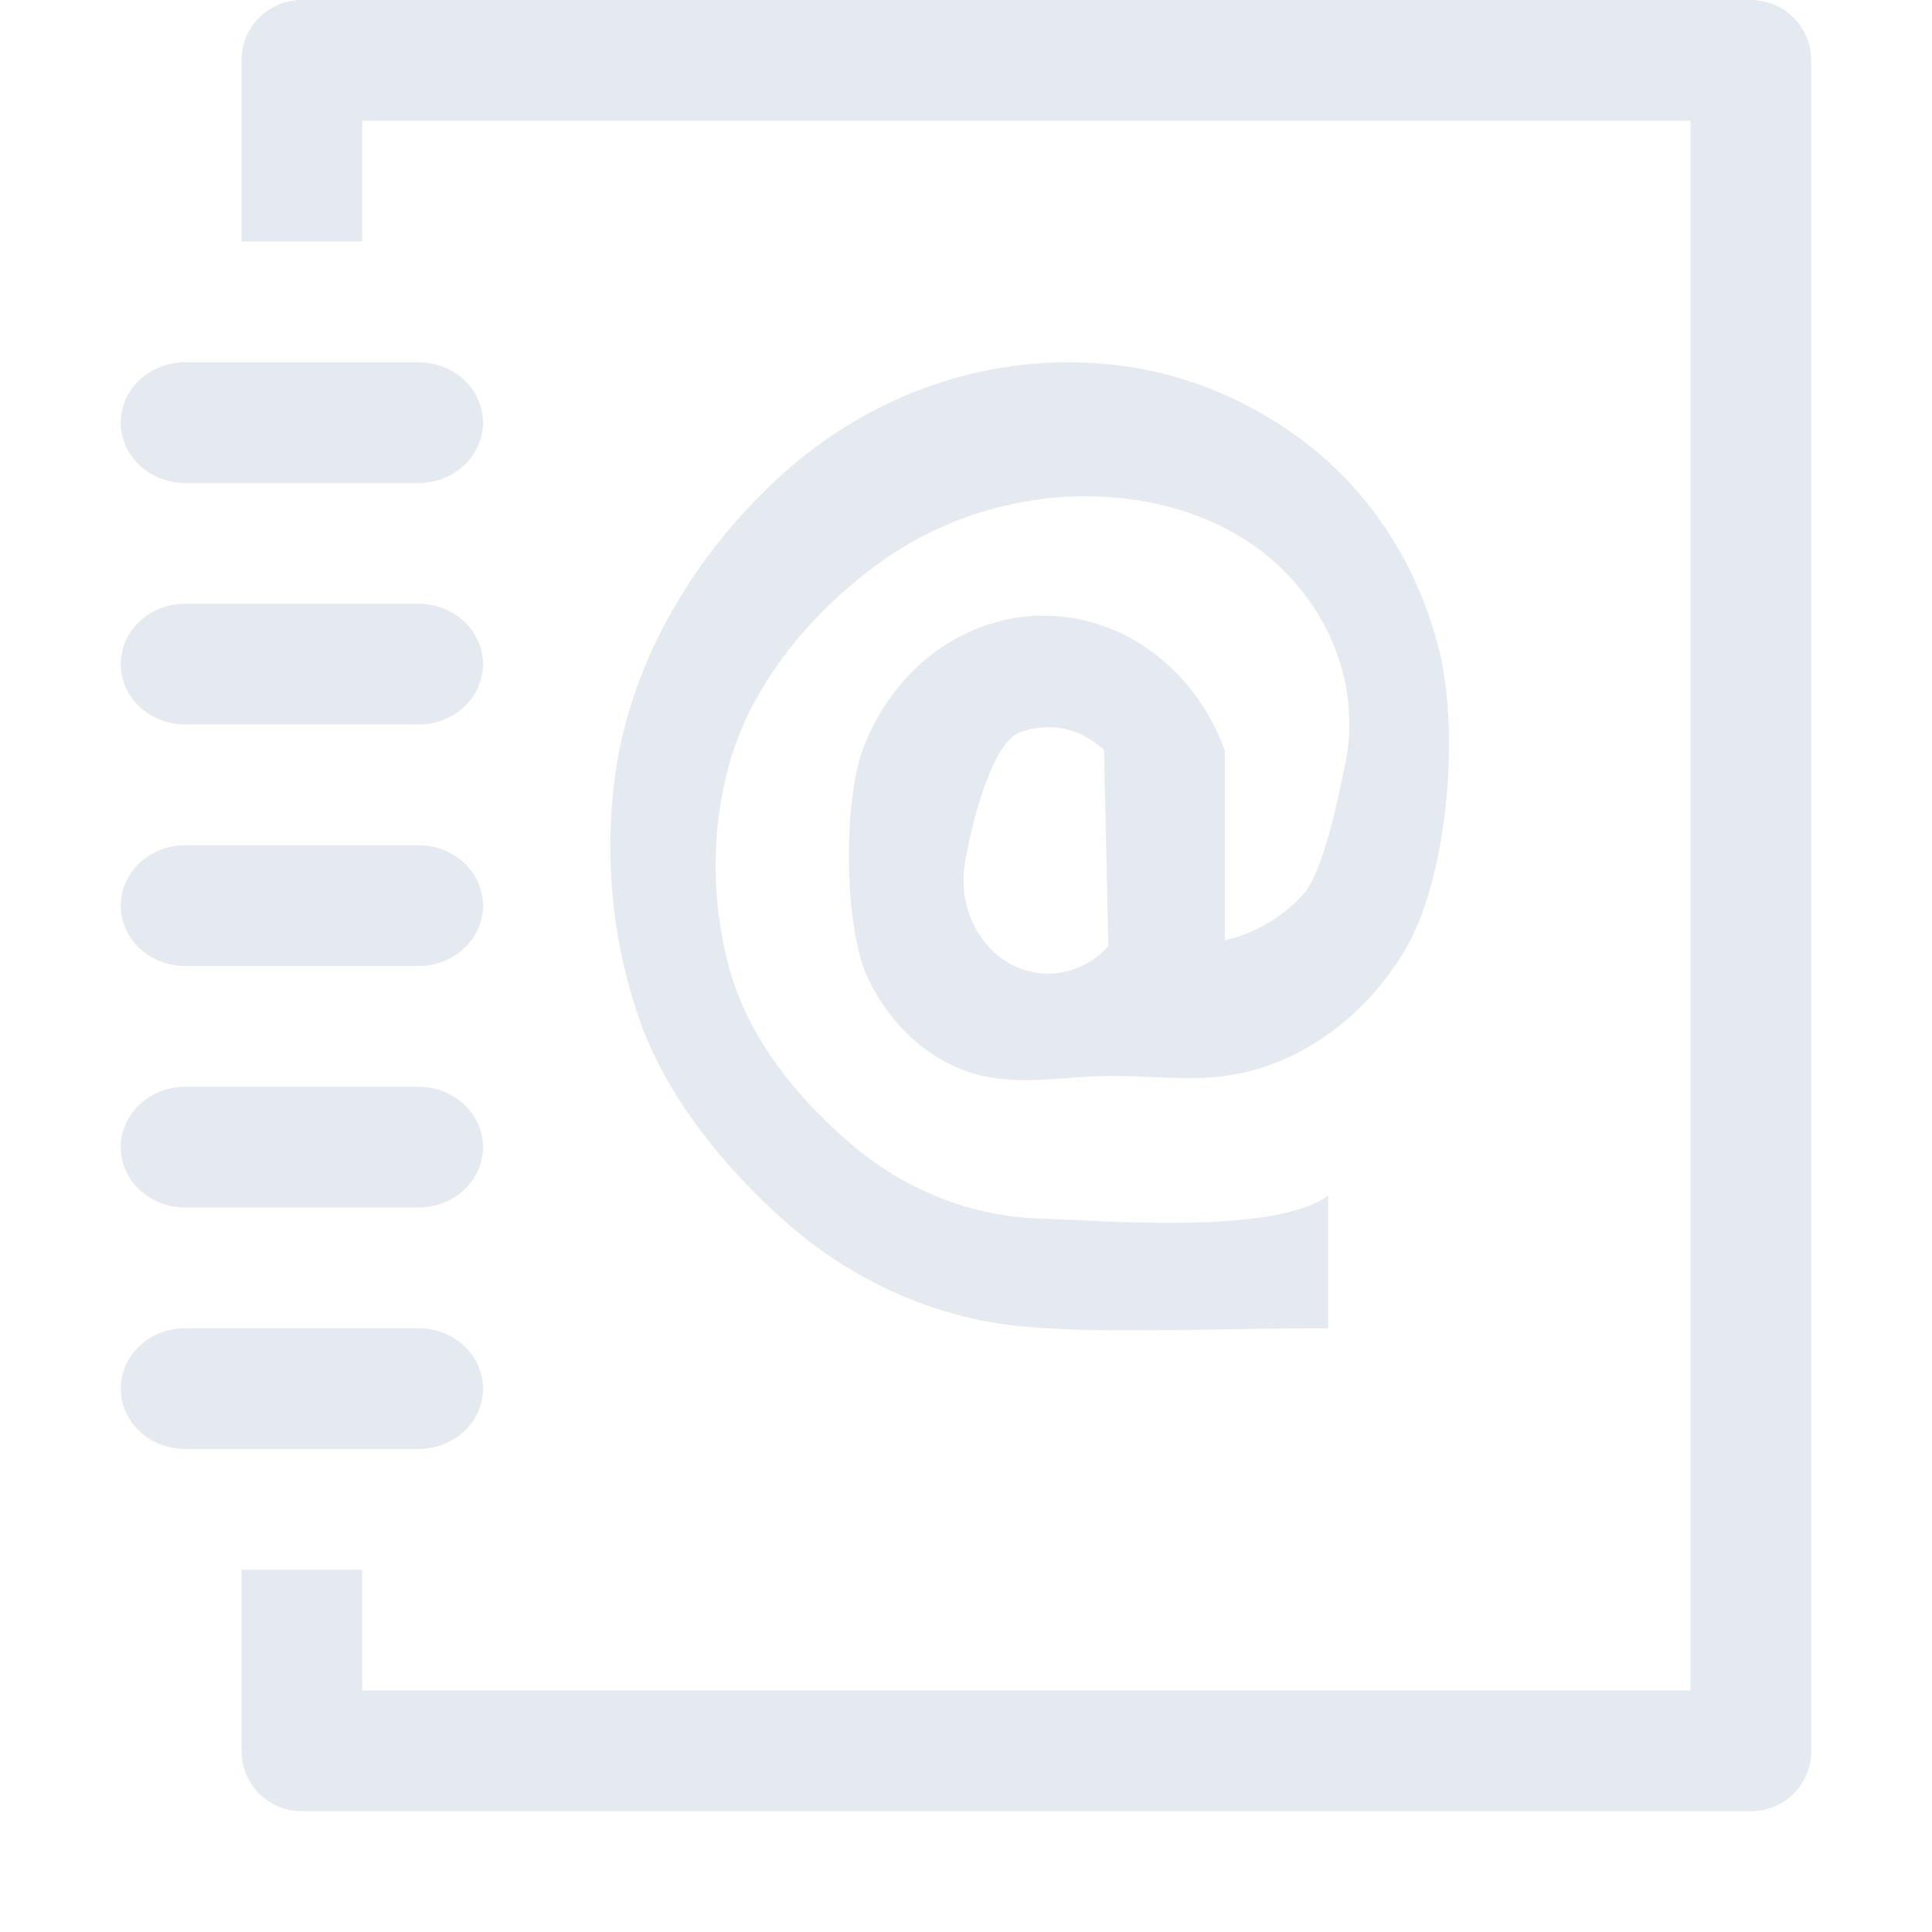 <?xml version="1.0" encoding="UTF-8" standalone="no"?>
<!--Part of Monotone: https://github.com/sixsixfive/Monotone, released under cc-by-sa_v4-->
<svg xmlns="http://www.w3.org/2000/svg" version="1.1" viewBox="0 0 16 16">
 <g fill="#e5e9f0">
  <path style="color:#000000;text-decoration-line:none;text-transform:none;text-indent:0" stroke-width="1.048" d="m8.143 8.911c0.328 0.073 0.666 0.008 1 0s0.669 0.044 1 0c0.624-0.081 1.196-0.508 1.523-1.097 0.323-0.602 0.416-1.72 0.26-2.398-0.161-0.674-0.525-1.268-1.033-1.685-0.508-0.414-1.111-0.662-1.741-0.717-0.918-0.083-1.831 0.209-2.565 0.82-0.73 0.618-1.323 1.514-1.482 2.512-0.107 0.7-0.043 1.419 0.185 2.083 0.228 0.66 0.718 1.25 1.219 1.693 0.5 0.442 1.11 0.734 1.744 0.836 0.639 0.103 1.747 0.042 2.747 0.042v-1.099c-0.453 0.329-1.857 0.207-2.399 0.19-0.547-0.02-1.075-0.223-1.513-0.583-0.437-0.362-0.862-0.862-1.032-1.433-0.168-0.572-0.173-1.187-0.013-1.762 0.198-0.684 0.706-1.271 1.254-1.661 0.543-0.388 1.2-0.572 1.846-0.538 0.537 0.029 1.082 0.212 1.483 0.606 0.2 0.198 0.362 0.444 0.456 0.721 0.095 0.277 0.12 0.583 0.061 0.872-0.054 0.264-0.18 0.91-0.355 1.1-0.178 0.19-0.402 0.32-0.645 0.374v-1.574c-0.121-0.329-0.328-0.611-0.595-0.81-0.268-0.198-0.583-0.304-0.905-0.305-0.32 0-0.64 0.108-0.905 0.305-0.266 0.198-0.476 0.484-0.595 0.81-0.158 0.433-0.152 1.441 0.033 1.861 0.186 0.421 0.55 0.745 0.967 0.838zm1.036-1.074c-0.215 0.235-0.542 0.293-0.814 0.145-0.27-0.151-0.422-0.475-0.378-0.805 0.04-0.278 0.213-1.011 0.453-1.109 0.241-0.096 0.51-0.041 0.703 0.144" letter-spacing="0" word-spacing="0" font-weight="700"/>
  <path d="m2.5 0c-0.277 0-0.5 0.223-0.5 0.5v1.5h1v-1h11v13h-11v-1h-1v1.5c0 0.277 0.223 0.5 0.5 0.5h12c0.277 0 0.5-0.223 0.5-0.5v-14c0-0.277-0.223-0.5-0.5-0.5z"/>
  <g stroke-width="1.033">
   <path style="text-decoration-color:#000000;isolation:auto;mix-blend-mode:normal;text-indent:0;text-decoration-line:none;text-transform:none;text-decoration-style:solid" d="m1.534 7a0.534 0.5 0 1 0 0 1h1.932a0.534 0.5 0 1 0 0 -1z"/>
   <path style="text-decoration-color:#000000;isolation:auto;mix-blend-mode:normal;text-indent:0;text-decoration-line:none;text-transform:none;text-decoration-style:solid" d="m1.534 9a0.534 0.5 0 1 0 0 1h1.932a0.534 0.5 0 1 0 0 -1z"/>
   <path style="text-decoration-color:#000000;isolation:auto;mix-blend-mode:normal;text-indent:0;text-decoration-line:none;text-transform:none;text-decoration-style:solid" d="m1.534 5a0.534 0.5 0 1 0 0 1h1.932a0.534 0.5 0 1 0 0 -1z"/>
   <path style="text-decoration-color:#000000;isolation:auto;mix-blend-mode:normal;text-indent:0;text-decoration-line:none;text-transform:none;text-decoration-style:solid" d="m1.534 3a0.534 0.5 0 1 0 0 1h1.932a0.534 0.5 0 1 0 0 -1z"/>
   <path style="text-decoration-color:#000000;isolation:auto;mix-blend-mode:normal;text-indent:0;text-decoration-line:none;text-transform:none;text-decoration-style:solid" d="m1.534 11a0.534 0.5 0 1 0 0 1h1.932a0.534 0.5 0 1 0 0 -1z"/>
  </g>
 </g>
</svg>
